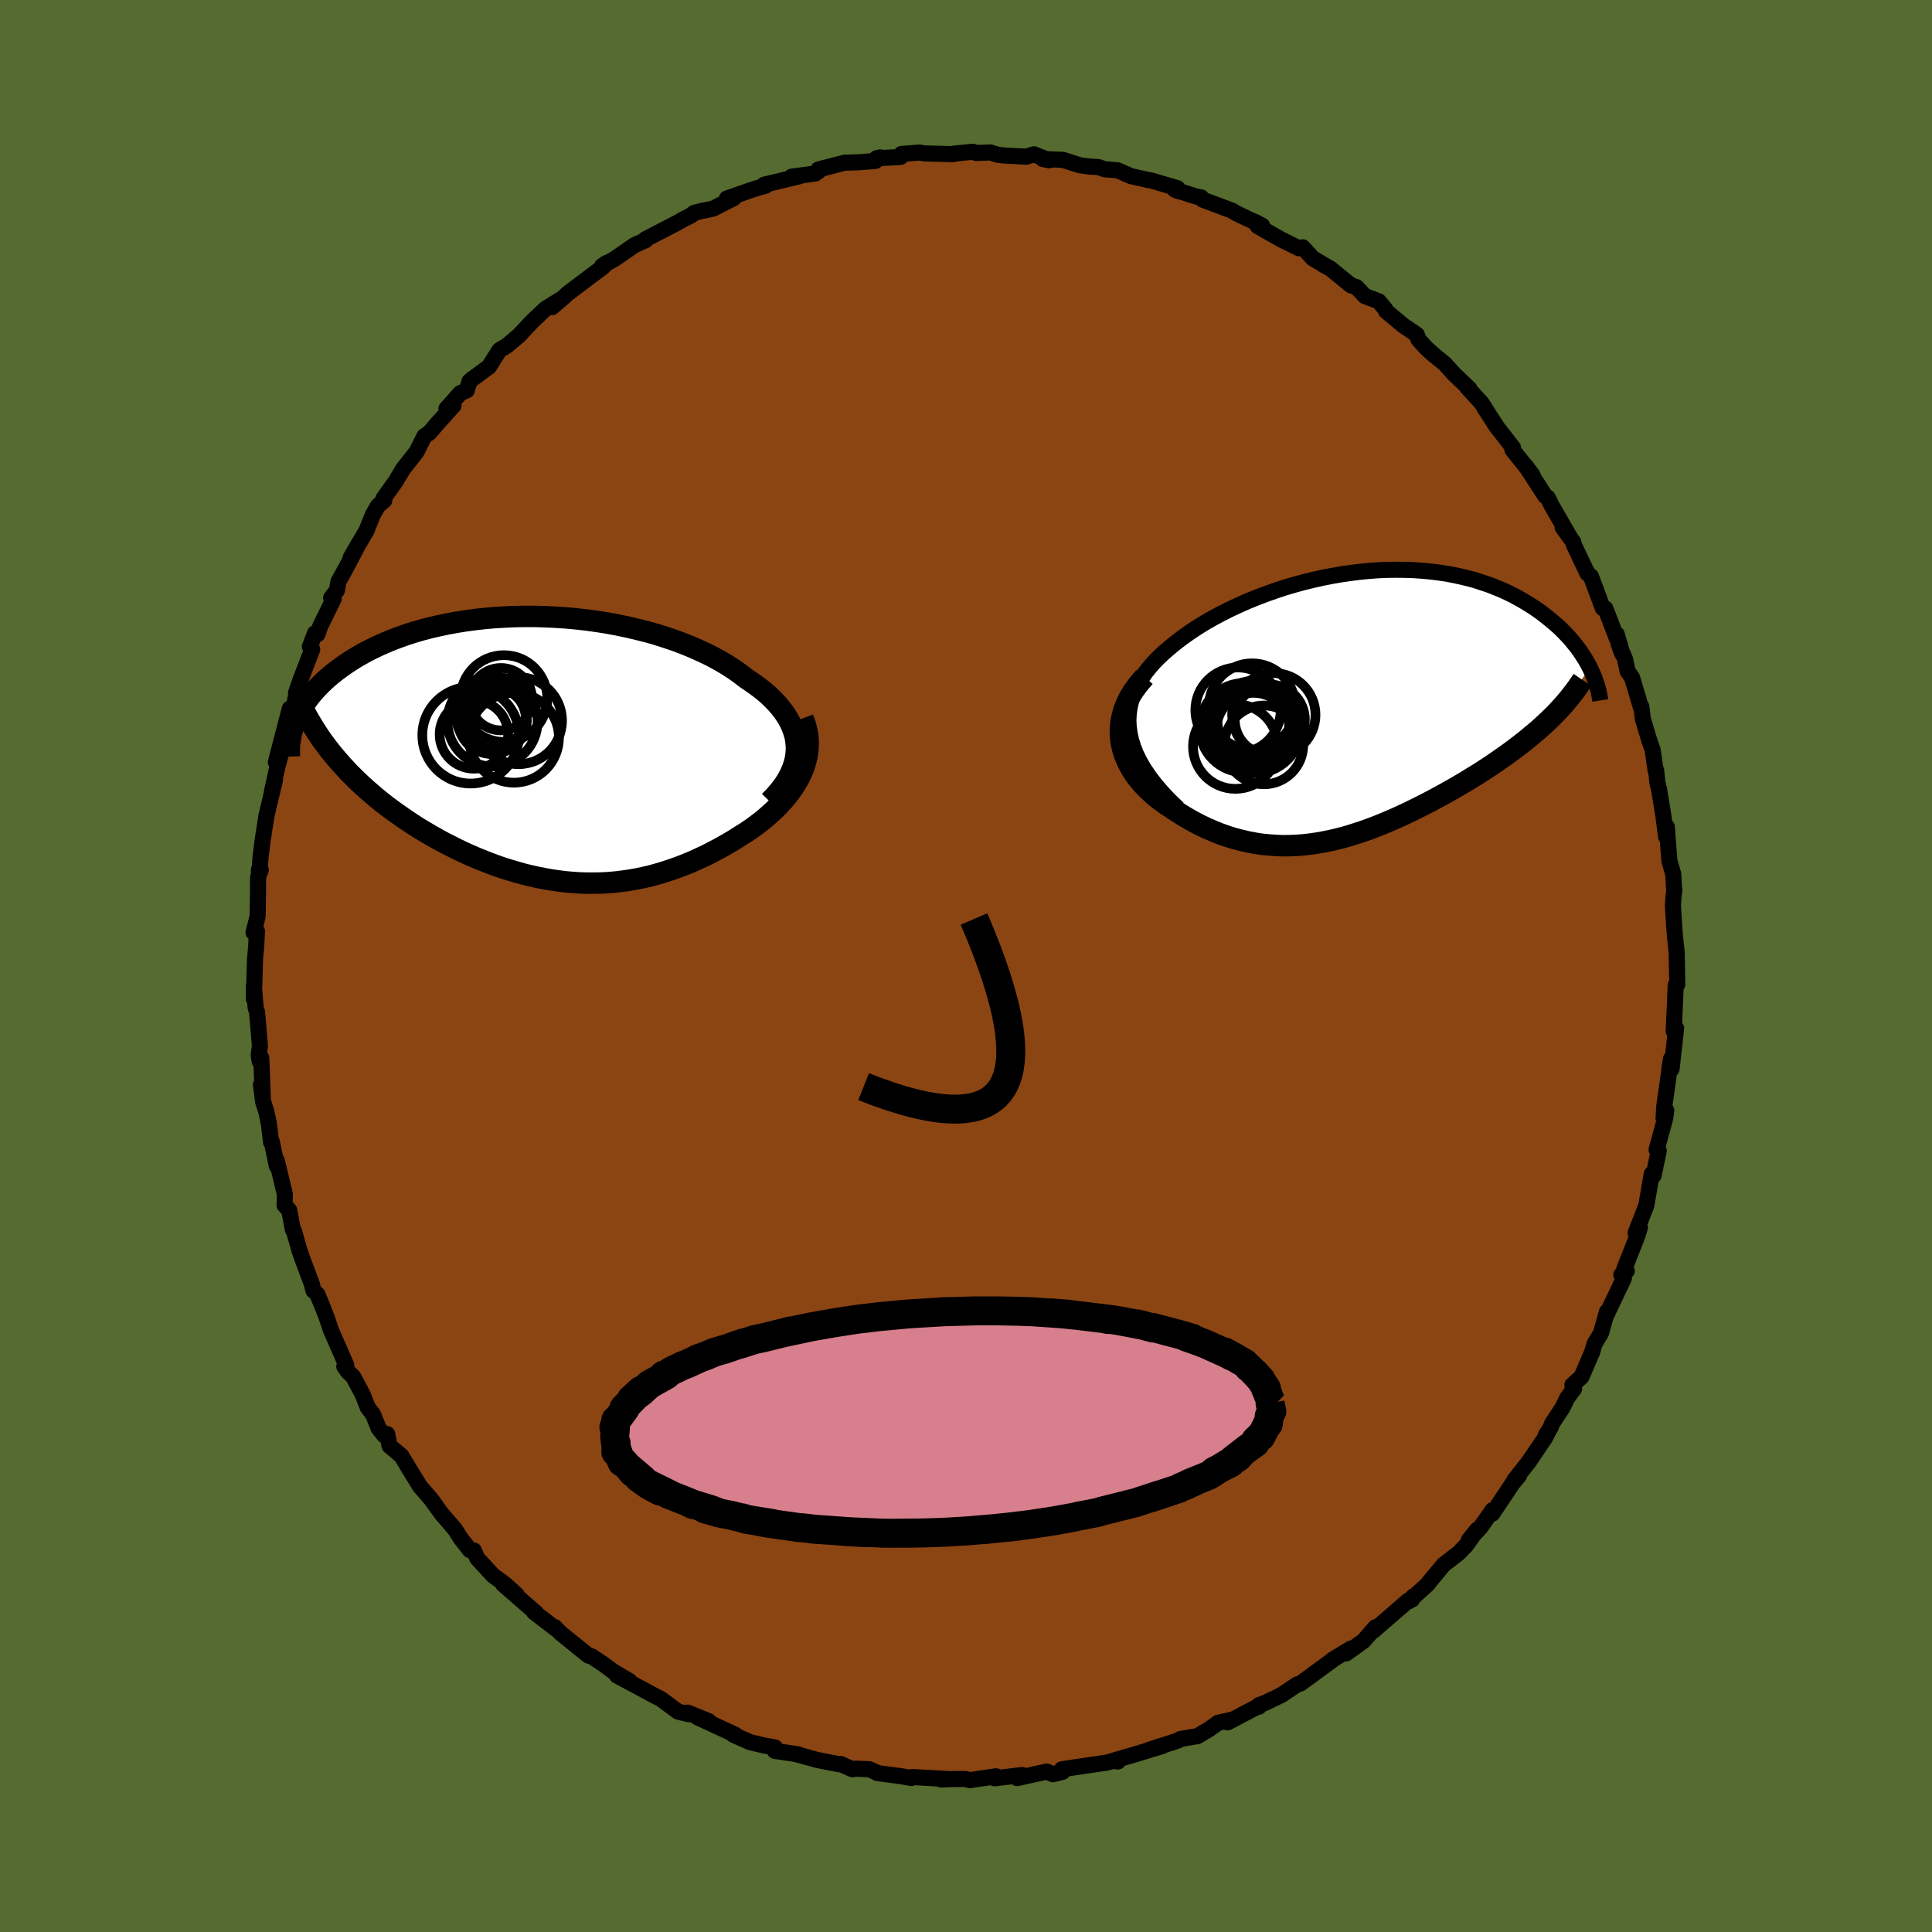 
  <svg viewBox="-100 -100 200 200" xmlns="http://www.w3.org/2000/svg" width="500" height="500" id="face-svg">
    <defs>
      <clipPath id="leftEyeClipPath">
        <polyline points="26.56,-0.17 26.52,-0.71 26.44,-1.24 26.3,-1.76 26.12,-2.27 25.89,-2.78 25.62,-3.27 25.3,-3.76 24.94,-4.24 24.54,-4.71 24.1,-5.17 23.63,-5.62 23.12,-6.06 22.57,-6.48 21.99,-6.9 21.39,-7.3 20.74,-7.8 20.06,-8.28 19.33,-8.75 18.56,-9.2 17.75,-9.64 16.9,-10.05 16.02,-10.45 15.11,-10.83 14.17,-11.19 13.2,-11.52 12.21,-11.84 11.2,-12.13 10.17,-12.39 9.12,-12.64 8.06,-12.86 6.99,-13.06 5.91,-13.23 4.83,-13.38 3.74,-13.5 2.66,-13.6 1.57,-13.67 0.49,-13.72 -0.58,-13.75 -1.64,-13.75 -2.69,-13.73 -3.73,-13.68 -4.75,-13.62 -5.75,-13.53 -6.74,-13.42 -7.71,-13.29 -8.65,-13.14 -9.57,-12.97 -10.47,-12.78 -11.34,-12.58 -12.19,-12.36 -13.01,-12.12 -13.8,-11.87 -14.56,-11.6 -15.3,-11.32 -16,-11.03 -16.68,-10.73 -17.33,-10.42 -17.95,-10.11 -18.54,-9.78 -19.11,-9.45 -19.65,-9.11 -20.16,-8.77 -20.65,-8.42 -21.11,-8.08 -21.55,-7.73 -21.96,-7.38 -22.35,-7.03 -22.72,-6.67 -23.07,-6.31 -23.4,-5.95 -23.7,-5.59 -23.98,-5.23 -24.24,-4.86 -24.48,-4.5 -24.71,-4.14 -24.91,-3.77 -25.09,-3.41 -25.25,-3.05 -25.39,-2.69 -20.99,1.05 -20.58,1.52 -20.16,1.98 -19.73,2.44 -19.28,2.89 -18.82,3.34 -18.35,3.78 -17.86,4.22 -17.36,4.65 -16.86,5.08 -16.34,5.5 -15.81,5.91 -15.27,6.31 -14.71,6.71 -14.15,7.1 -13.58,7.49 -13,7.87 -12.4,8.25 -11.79,8.61 -11.17,8.98 -10.54,9.33 -9.9,9.68 -9.24,10.01 -8.59,10.34 -7.92,10.66 -7.24,10.97 -6.56,11.26 -5.87,11.54 -5.18,11.81 -4.48,12.07 -3.78,12.31 -3.07,12.53 -2.36,12.74 -1.64,12.94 -0.93,13.11 -0.21,13.27 0.51,13.41 1.24,13.54 1.96,13.64 2.69,13.73 3.42,13.79 4.15,13.84 4.88,13.86 5.61,13.86 6.34,13.85 7.07,13.81 7.8,13.75 8.53,13.66 9.26,13.56 10,13.43 10.73,13.28 11.46,13.11 12.19,12.91 12.92,12.69 13.65,12.45 14.38,12.19 15.11,11.91 15.83,11.61 16.55,11.28 17.28,10.94 17.99,10.57 18.71,10.19 19.41,9.79 20.12,9.37 20.81,8.93 21.36,8.59 21.89,8.23 22.41,7.85 22.91,7.47 23.4,7.07 23.87,6.65 24.33,6.23 24.76,5.79 25.18,5.34 25.57,4.88 25.93,4.41 26.27,3.93 26.58,3.43 26.86,2.93 27.11,2.41" />
      </clipPath>
      <clipPath id="rightEyeClipPath">
        <polyline points="-24.42,3.05 -24.51,2.36 -24.54,1.69 -24.5,1.02 -24.41,0.38 -24.26,-0.26 -24.06,-0.87 -23.81,-1.48 -23.52,-2.06 -23.17,-2.64 -22.79,-3.2 -22.36,-3.74 -21.9,-4.27 -21.4,-4.78 -20.87,-5.28 -20.3,-5.77 -19.63,-6.32 -18.92,-6.86 -18.17,-7.39 -17.4,-7.9 -16.59,-8.4 -15.75,-8.88 -14.89,-9.34 -14.01,-9.78 -13.11,-10.2 -12.19,-10.61 -11.25,-10.99 -10.3,-11.35 -9.34,-11.69 -8.37,-12.01 -7.39,-12.3 -6.41,-12.57 -5.43,-12.81 -4.45,-13.03 -3.47,-13.22 -2.49,-13.39 -1.52,-13.53 -0.55,-13.65 0.4,-13.74 1.35,-13.81 2.28,-13.85 3.2,-13.86 4.11,-13.85 4.99,-13.82 5.87,-13.76 6.72,-13.68 7.55,-13.58 8.37,-13.46 9.16,-13.31 9.94,-13.14 10.69,-12.96 11.42,-12.76 12.12,-12.53 12.81,-12.3 13.47,-12.04 14.11,-11.78 14.72,-11.5 15.31,-11.21 15.88,-10.9 16.42,-10.59 16.95,-10.27 17.45,-9.95 17.93,-9.62 18.39,-9.28 18.82,-8.94 19.24,-8.6 19.64,-8.26 20.03,-7.92 20.39,-7.57 20.74,-7.21 21.07,-6.86 21.38,-6.5 21.67,-6.14 21.95,-5.79 22.21,-5.43 22.45,-5.07 22.68,-4.71 22.89,-4.36 23.09,-4 23.27,-3.65 19.38,1.32 19.01,1.68 18.62,2.05 18.22,2.42 17.81,2.78 17.38,3.14 16.95,3.5 16.51,3.86 16.05,4.22 15.59,4.57 15.11,4.93 14.63,5.28 14.13,5.63 13.63,5.98 13.12,6.33 12.6,6.67 12.07,7.02 11.53,7.36 10.97,7.7 10.41,8.05 9.83,8.39 9.25,8.73 8.66,9.06 8.06,9.4 7.45,9.73 6.84,10.06 6.22,10.38 5.59,10.7 4.96,11.01 4.33,11.32 3.68,11.62 3.04,11.91 2.39,12.19 1.73,12.47 1.07,12.73 0.41,12.98 -0.26,13.22 -0.93,13.44 -1.6,13.65 -2.28,13.85 -2.96,14.02 -3.65,14.18 -4.34,14.32 -5.03,14.44 -5.73,14.54 -6.43,14.62 -7.13,14.67 -7.84,14.7 -8.55,14.71 -9.27,14.68 -9.98,14.63 -10.71,14.56 -11.43,14.45 -12.16,14.31 -12.89,14.14 -13.62,13.95 -14.36,13.72 -15.09,13.46 -15.83,13.16 -16.56,12.84 -17.3,12.48 -18.03,12.09 -18.75,11.67 -19.47,11.22 -20.19,10.74 -20.7,10.4 -21.2,10.04 -21.69,9.66 -22.15,9.26 -22.59,8.84 -23.01,8.41 -23.41,7.95 -23.77,7.48 -24.11,6.98 -24.41,6.47 -24.67,5.95 -24.9,5.4 -25.09,4.85 -25.23,4.27 -25.32,3.68" />
      </clipPath>
      <filter id="fuzzy">
        <feTurbulence id="turbulence" baseFrequency="0.05" numOctaves="3" type="noise" result="noise" />
        <feDisplacementMap in="SourceGraphic" in2="noise" scale="2" />
      </filter>
      <linearGradient id="rainbowGradient" x1="0%" y1="0%" x2="100%" y2="0%">
        <stop offset="0%" style="stop-color: rgb(145, 85, 61); stop-opacity: 1" />
        <stop offset="50%" style="stop-color: rgb(128, 128, 128); stop-opacity: 1" />
        <stop offset="100%" style="stop-color: rgb(233, 236, 239); stop-opacity: 1" />
      </linearGradient>
    </defs>
    <rect x="-100" y="-100" width="100%" height="100%" fill="rgb(85, 107, 47)" />
    <polyline id="faceContour" points="73.63,1.92 73.47,1.98 73.41,3.39 73.28,6.35 73.46,6.38 73.25,6.69 73.51,6.45 73.04,10.65 72.79,10.78 72.98,9.61 72.29,14.49 72.21,15.76 72.49,14.95 72.38,15.77 71.49,19.01 71.71,19.14 71.52,20.05 71.18,21.69 70.99,21.53 70.42,24.81 69.32,27.62 69.76,27.08 69.48,27.99 68.14,31.38 68.4,31.56 67.84,31.96 68.1,32.33 66.26,36.2 66.35,35.79 65.73,38.01 65.06,39.13 64.82,39.96 63.71,42.54 62.77,43.38 62.95,43.76 62.23,44.73 61.75,45.73 60.67,47.36 60.52,47.77 60.03,48.55 60.24,48.25 59.93,48.86 58.23,51.37 56.76,53.23 57.26,52.75 56.6,53.53 54.49,56.69 54.51,56.33 53.25,58.12 52.07,59.4 52.94,58.33 51.75,60 51,60.77 49.44,61.98 47.91,63.82 47.81,63.98 45.83,65.77 46.31,65.26 46.17,65.58 45.75,65.72 42.15,68.84 42.39,68.45 41.15,69.87 39.35,71.16 39.83,70.66 39.76,70.71 37.92,71.83 37.92,71.86 34.62,74.28 34.29,74.37 32.68,75.45 30.93,76.3 30.32,76.51 30.32,76.68 30.1,76.71 27.08,78.3 27.62,78 26.11,78.34 25.1,79.05 23.97,79.72 22.2,80.02 21.92,80.19 18.95,81.14 20.34,80.74 17.78,81.53 15.2,82.28 15.73,82.35 15.86,82.11 14.54,82.47 13.3,82.65 9.93,83.15 10,83.42 9,83.67 8.35,83.39 5.3,84.07 5.82,83.75 2.96,84.09 3.13,83.93 3.1,83.88 0.4,84.28 -0.05,84.16 -1.27,84.16 -2.59,84.21 -1.92,84.16 -5.56,83.96 -5.65,84.06 -6.73,83.87 -9.17,83.55 -9.12,83.55 -10,83.15 -11.37,83.09 -11.77,83.15 -13.02,82.59 -13.16,82.63 -15.4,82.19 -17.68,81.56 -17.38,81.61 -19.79,81.25 -19.77,80.9 -20.91,80.69 -22.35,80.35 -24.07,79.59 -23.89,79.58 -27.78,77.78 -26.64,78.17 -28.81,77.29 -28.72,77.45 -29.82,77.18 -31.59,75.87 -32.59,75.36 -32.66,75.31 -36.13,73.45 -34.84,74.02 -36.55,73.01 -37.49,72.31 -38.02,71.95 -38.74,71.47 -39.08,71.39 -41.94,69.08 -42.58,68.43 -42.44,68.63 -44.71,66.89 -44.52,66.96 -47.92,64 -46.51,65.09 -47.61,64.09 -47.92,63.84 -48.94,63.11 -50.59,61.32 -50.94,60.51 -51.35,60.47 -52.3,59.26 -52.92,58.29 -54.3,56.69 -55.37,55.2 -55.99,54.49 -56.53,53.86 -57.8,51.79 -58.44,50.72 -59.68,49.67 -59.91,48.46 -60.23,48.58 -60.8,47.86 -61.38,46.42 -61.93,45.7 -62.45,44.37 -63.43,42.53 -63.96,42.02 -64.36,41.46 -64.15,41.33 -65.75,37.67 -66.15,36.47 -66.65,35.17 -67.15,33.99 -67.55,33.6 -67.72,32.92 -68.71,30.28 -69,29.44 -69.58,27.4 -69.68,27.3 -70.06,25.28 -70.54,24.77 -70.51,23.62 -71.35,20.14 -71.35,20.69 -71.86,18.19 -71.93,18.28 -72.17,16.32 -72.43,15.07 -72.75,14.09 -72.99,12.3 -72.8,13.62 -72.95,9.52 -73.12,9.85 -73.22,9.21 -73.09,8.29 -73.39,4.77 -73.54,4.28 -73.72,2.02 -73.72,3.4 -73.6,-0.72 -73.48,-2.03 -73.4,-3.61 -73.75,-3.47 -73.33,-5.15 -73.3,-6.88 -73.28,-9.22 -73,-9.96 -73.2,-9.94 -73.15,-9.61 -73.02,-11.33 -72.82,-12.94 -72.42,-15.54 -71.53,-19.28 -71.84,-18.11 -71.27,-20.69 -70.87,-22.11 -71.44,-21.11 -70.89,-23.23 -70,-26.65 -69.7,-26.38 -69.25,-28.42 -69.36,-28.27 -68.85,-29.73 -67.68,-32.77 -67.92,-33.07 -67.38,-34.46 -67.14,-34.34 -66.84,-35.19 -65.45,-38.02 -65.72,-38.11 -65.12,-38.89 -64.97,-39.78 -64.12,-41.32 -62.83,-43.79 -63.7,-42.27 -62.07,-45.06 -61.4,-46.72 -60.86,-47.65 -60.22,-48.2 -60.31,-48.39 -59.05,-50.15 -58.28,-51.44 -56.89,-53.21 -56.06,-54.85 -55.54,-55.2 -54.68,-56.21 -53.05,-58.01 -53.79,-57.69 -52.35,-59.3 -51.68,-59.59 -51.4,-60.52 -51.13,-60.75 -49.37,-62.05 -48.32,-63.72 -48.2,-63.82 -47.54,-64.2 -46.23,-65.31 -44.94,-66.7 -43.53,-68.03 -42.1,-68.92 -42.86,-68.2 -41.61,-69.27 -41.24,-69.61 -37.55,-72.39 -37.21,-72.78 -37.67,-72.46 -37.63,-72.5 -36.37,-73.2 -34.32,-74.62 -33.16,-75.14 -33.19,-75.23 -29.94,-76.91 -29.16,-77.35 -28.47,-77.69 -28.13,-77.97 -27.41,-78.15 -26.18,-78.4 -24.03,-79.5 -24.75,-79.45 -22.12,-80.37 -21.34,-80.61 -20.72,-80.78 -20.89,-80.88 -17.22,-81.76 -18.04,-81.71 -15.6,-82.04 -15.23,-82.31 -15.27,-82.46 -12.56,-83.16 -11.13,-83.2 -9.39,-83.34 -8.88,-83.71 -9.27,-83.61 -6.78,-83.75 -6.68,-84.06 -4.8,-84.21 -4.28,-84.12 -1.3,-84.04 -1.29,-84.09 0.69,-84.29 1.05,-84.16 2.53,-84.22 3.27,-83.98 3.97,-83.9 6.24,-83.78 7.03,-84.03 8.6,-83.41 7.95,-83.54 10.04,-83.45 11.79,-82.89 12.75,-82.76 13.68,-82.71 14.36,-82.48 15.69,-82.37 17.07,-81.77 18.97,-81.34 19.13,-81.33 21.88,-80.52 22.03,-80.2 21.6,-80.37 23.78,-79.67 24.35,-79.56 24.48,-79.34 27.52,-78.2 27.97,-77.93 30.65,-76.65 29.87,-77.05 30.21,-76.58 32.62,-75.21 34.47,-74.3 34.86,-74.4 35.91,-73.25 37.44,-72.35 36.98,-72.59 37.73,-72.19 39.85,-70.46 40.42,-70.28 41.28,-69.36 42.74,-68.8 43.44,-67.95 43.48,-67.8 45.26,-66.31 46.67,-65.35 46.84,-64.85 47.66,-63.95 48.33,-63.35 49.57,-62.33 50.52,-61.28 52.12,-59.75 51.87,-59.92 53.38,-58.27 54.9,-55.87 53.67,-57.78 55.04,-55.69 56.63,-53.65 56.56,-53.45 58.53,-50.99 58.67,-50.77 57.96,-51.74 59.97,-48.64 60.22,-48.49 60.63,-47.66 62.57,-44.29 61.76,-45.41 62.86,-43.9 62.92,-43.61 63.74,-41.88 64.34,-40.63 64.69,-40.34 65.92,-37.04 66.19,-37 67.37,-33.92 67.37,-34.33 67.94,-32.32 67.55,-33.34 68.22,-31.78 68.49,-30.51 68.95,-29.85 69.84,-26.86 69.91,-26.84 70.07,-25.56 70.75,-23.3 71.08,-22.36 71.39,-20.22 71.44,-20.27 71.57,-19 71.75,-18.26 72.2,-15.5 72.47,-13.39 72.55,-14.39 72.81,-10.91 73.21,-9.52 73.3,-8.03 73.33,-7.88 73.23,-7.07 73.18,-6.24 73.31,-4.17 73.37,-3.26 73.57,-1.39 73.63,1.92 73.47,1.98" fill="rgb(139, 69, 19)" stroke="black" stroke-width="1.667" stroke-linejoin="round" filter="url(#fuzzy)" />
    <g transform="translate(41.35 -27.16)">
      <polyline id="rightCountour" points="-24.42,3.05 -24.51,2.36 -24.54,1.69 -24.5,1.02 -24.41,0.38 -24.26,-0.26 -24.06,-0.87 -23.81,-1.48 -23.52,-2.06 -23.17,-2.64 -22.79,-3.2 -22.36,-3.74 -21.9,-4.27 -21.4,-4.78 -20.87,-5.28 -20.3,-5.77 -19.63,-6.32 -18.92,-6.86 -18.17,-7.39 -17.4,-7.9 -16.59,-8.4 -15.75,-8.88 -14.89,-9.34 -14.01,-9.78 -13.11,-10.2 -12.19,-10.61 -11.25,-10.99 -10.3,-11.35 -9.34,-11.69 -8.37,-12.01 -7.39,-12.3 -6.41,-12.57 -5.43,-12.81 -4.45,-13.03 -3.47,-13.22 -2.49,-13.39 -1.52,-13.53 -0.55,-13.65 0.4,-13.74 1.35,-13.81 2.28,-13.85 3.2,-13.86 4.11,-13.85 4.99,-13.82 5.87,-13.76 6.72,-13.68 7.55,-13.58 8.37,-13.46 9.16,-13.31 9.94,-13.14 10.69,-12.96 11.42,-12.76 12.12,-12.53 12.81,-12.3 13.47,-12.04 14.11,-11.78 14.72,-11.5 15.31,-11.21 15.88,-10.9 16.42,-10.59 16.95,-10.27 17.45,-9.95 17.93,-9.62 18.39,-9.28 18.82,-8.94 19.24,-8.6 19.64,-8.26 20.03,-7.92 20.39,-7.57 20.74,-7.21 21.07,-6.86 21.38,-6.5 21.67,-6.14 21.95,-5.79 22.21,-5.43 22.45,-5.07 22.68,-4.71 22.89,-4.36 23.09,-4 23.27,-3.65 19.38,1.32 19.01,1.68 18.62,2.05 18.22,2.42 17.81,2.78 17.38,3.14 16.95,3.5 16.51,3.86 16.05,4.22 15.59,4.57 15.11,4.93 14.63,5.28 14.13,5.63 13.63,5.98 13.12,6.33 12.6,6.67 12.07,7.02 11.53,7.36 10.97,7.7 10.41,8.05 9.83,8.39 9.25,8.73 8.66,9.06 8.06,9.4 7.45,9.73 6.84,10.06 6.22,10.38 5.59,10.7 4.96,11.01 4.33,11.32 3.68,11.62 3.04,11.91 2.39,12.19 1.73,12.47 1.07,12.73 0.41,12.98 -0.26,13.22 -0.93,13.44 -1.6,13.65 -2.28,13.85 -2.96,14.02 -3.65,14.18 -4.34,14.32 -5.03,14.44 -5.73,14.54 -6.43,14.62 -7.13,14.67 -7.84,14.7 -8.55,14.71 -9.27,14.68 -9.98,14.63 -10.71,14.56 -11.43,14.45 -12.16,14.31 -12.89,14.14 -13.62,13.95 -14.36,13.72 -15.09,13.46 -15.83,13.16 -16.56,12.84 -17.3,12.48 -18.03,12.09 -18.75,11.67 -19.47,11.22 -20.19,10.74 -20.7,10.4 -21.2,10.04 -21.69,9.66 -22.15,9.26 -22.59,8.84 -23.01,8.41 -23.41,7.95 -23.77,7.48 -24.11,6.98 -24.41,6.47 -24.67,5.95 -24.9,5.4 -25.09,4.85 -25.23,4.27 -25.32,3.68" fill="white" stroke="white" stroke-width="0" stroke-linejoin="round" filter="url(#fuzzy)" />
    </g>
    <g transform="translate(-44.11 -22.44)">
      <polyline id="leftCountour" points="26.56,-0.17 26.52,-0.71 26.44,-1.24 26.3,-1.76 26.12,-2.27 25.89,-2.78 25.62,-3.27 25.3,-3.76 24.94,-4.24 24.54,-4.71 24.1,-5.17 23.63,-5.62 23.12,-6.06 22.57,-6.48 21.99,-6.9 21.39,-7.3 20.74,-7.8 20.06,-8.28 19.33,-8.75 18.56,-9.2 17.75,-9.64 16.9,-10.05 16.02,-10.45 15.11,-10.83 14.17,-11.19 13.2,-11.52 12.21,-11.84 11.2,-12.13 10.17,-12.39 9.12,-12.64 8.06,-12.86 6.99,-13.06 5.91,-13.23 4.83,-13.38 3.74,-13.5 2.66,-13.6 1.57,-13.67 0.49,-13.72 -0.58,-13.75 -1.64,-13.75 -2.69,-13.73 -3.73,-13.68 -4.75,-13.62 -5.75,-13.53 -6.74,-13.42 -7.71,-13.29 -8.65,-13.14 -9.57,-12.97 -10.47,-12.78 -11.34,-12.58 -12.19,-12.36 -13.01,-12.12 -13.8,-11.87 -14.56,-11.6 -15.3,-11.32 -16,-11.03 -16.68,-10.73 -17.33,-10.42 -17.95,-10.11 -18.54,-9.78 -19.11,-9.45 -19.65,-9.11 -20.16,-8.77 -20.65,-8.42 -21.11,-8.08 -21.55,-7.73 -21.96,-7.38 -22.35,-7.03 -22.72,-6.67 -23.07,-6.31 -23.4,-5.95 -23.7,-5.59 -23.98,-5.23 -24.24,-4.86 -24.48,-4.5 -24.71,-4.14 -24.91,-3.77 -25.09,-3.41 -25.25,-3.05 -25.39,-2.69 -20.99,1.05 -20.58,1.52 -20.16,1.98 -19.73,2.44 -19.28,2.89 -18.82,3.34 -18.35,3.78 -17.86,4.22 -17.36,4.65 -16.86,5.08 -16.34,5.5 -15.81,5.91 -15.27,6.31 -14.71,6.71 -14.15,7.1 -13.58,7.49 -13,7.87 -12.4,8.25 -11.79,8.61 -11.17,8.98 -10.54,9.33 -9.9,9.68 -9.24,10.01 -8.59,10.34 -7.92,10.66 -7.24,10.97 -6.56,11.26 -5.87,11.54 -5.18,11.81 -4.48,12.07 -3.78,12.31 -3.07,12.53 -2.36,12.74 -1.64,12.94 -0.93,13.11 -0.21,13.27 0.51,13.41 1.24,13.54 1.96,13.64 2.69,13.73 3.42,13.79 4.15,13.84 4.88,13.86 5.61,13.86 6.34,13.85 7.07,13.81 7.8,13.75 8.53,13.66 9.26,13.56 10,13.43 10.73,13.28 11.46,13.11 12.19,12.91 12.92,12.69 13.65,12.45 14.38,12.19 15.11,11.91 15.83,11.61 16.55,11.28 17.28,10.94 17.99,10.57 18.71,10.19 19.41,9.79 20.12,9.37 20.81,8.93 21.36,8.59 21.89,8.23 22.41,7.85 22.91,7.47 23.4,7.07 23.87,6.65 24.33,6.23 24.76,5.79 25.18,5.34 25.57,4.88 25.93,4.41 26.27,3.93 26.58,3.43 26.86,2.93 27.11,2.41" fill="white" stroke="white" stroke-width="0" stroke-linejoin="round" filter="url(#fuzzy)" />
    </g>
    <g transform="translate(41.35 -27.16)">
      <polyline id="rightUpper" points="-19.4,10.86 -20.29,10.01 -21.08,9.17 -21.78,8.35 -22.4,7.54 -22.93,6.75 -23.38,5.98 -23.75,5.23 -24.04,4.49 -24.27,3.76 -24.42,3.05 -24.51,2.36 -24.54,1.69 -24.5,1.02 -24.41,0.38 -24.26,-0.26 -24.06,-0.87 -23.81,-1.48 -23.52,-2.06 -23.17,-2.64 -22.79,-3.2 -22.36,-3.74 -21.9,-4.27 -21.4,-4.78 -20.87,-5.28 -20.3,-5.77 -19.63,-6.32 -18.92,-6.86 -18.17,-7.39 -17.4,-7.9 -16.59,-8.4 -15.75,-8.88 -14.89,-9.34 -14.01,-9.78 -13.11,-10.2 -12.19,-10.61 -11.25,-10.99 -10.3,-11.35 -9.34,-11.69 -8.37,-12.01 -7.39,-12.3 -6.41,-12.57 -5.43,-12.81 -4.45,-13.03 -3.47,-13.22 -2.49,-13.39 -1.52,-13.53 -0.55,-13.65 0.4,-13.74 1.35,-13.81 2.28,-13.85 3.2,-13.86 4.11,-13.85 4.99,-13.82 5.87,-13.76 6.72,-13.68 7.55,-13.58 8.37,-13.46 9.16,-13.31 9.94,-13.14 10.69,-12.96 11.42,-12.76 12.12,-12.53 12.81,-12.3 13.47,-12.04 14.11,-11.78 14.72,-11.5 15.31,-11.21 15.88,-10.9 16.42,-10.59 16.95,-10.27 17.45,-9.95 17.93,-9.62 18.39,-9.28 18.82,-8.94 19.24,-8.6 19.64,-8.26 20.03,-7.92 20.39,-7.57 20.74,-7.21 21.07,-6.86 21.38,-6.5 21.67,-6.14 21.95,-5.79 22.21,-5.43 22.45,-5.07 22.68,-4.71 22.89,-4.36 23.09,-4 23.27,-3.65 23.43,-3.3 23.58,-2.96 23.72,-2.62 23.84,-2.28 23.95,-1.94 24.05,-1.61 24.13,-1.29 24.2,-0.96 24.26,-0.65 24.31,-0.33" fill="none" stroke="black" stroke-width="1.667" stroke-linejoin="round" filter="url(#fuzzy)" />
      <polyline id="rightLower" points="-22.87,-2.76 -23.45,-2.08 -23.95,-1.41 -24.37,-0.75 -24.7,-0.09 -24.97,0.56 -25.16,1.21 -25.29,1.84 -25.36,2.47 -25.37,3.08 -25.32,3.68 -25.23,4.27 -25.09,4.85 -24.9,5.4 -24.67,5.95 -24.41,6.47 -24.11,6.98 -23.77,7.48 -23.41,7.95 -23.01,8.41 -22.59,8.84 -22.15,9.26 -21.69,9.66 -21.2,10.04 -20.7,10.4 -20.19,10.74 -19.47,11.22 -18.75,11.67 -18.03,12.09 -17.3,12.48 -16.56,12.84 -15.83,13.16 -15.09,13.46 -14.36,13.72 -13.62,13.95 -12.89,14.14 -12.16,14.31 -11.43,14.45 -10.71,14.56 -9.98,14.63 -9.27,14.68 -8.55,14.71 -7.84,14.7 -7.13,14.67 -6.43,14.62 -5.73,14.54 -5.03,14.44 -4.34,14.32 -3.65,14.18 -2.96,14.02 -2.28,13.85 -1.6,13.65 -0.93,13.44 -0.26,13.22 0.41,12.98 1.07,12.73 1.73,12.47 2.39,12.19 3.04,11.91 3.68,11.62 4.33,11.32 4.96,11.01 5.59,10.7 6.22,10.38 6.84,10.06 7.45,9.73 8.06,9.4 8.66,9.06 9.25,8.73 9.83,8.39 10.41,8.05 10.97,7.7 11.53,7.36 12.07,7.02 12.6,6.67 13.12,6.33 13.63,5.98 14.13,5.63 14.63,5.28 15.11,4.93 15.59,4.57 16.05,4.22 16.51,3.86 16.95,3.5 17.38,3.14 17.81,2.78 18.22,2.42 18.62,2.05 19.01,1.68 19.38,1.32 19.75,0.95 20.1,0.57 20.44,0.2 20.76,-0.17 21.08,-0.55 21.38,-0.93 21.67,-1.31 21.95,-1.69 22.21,-2.07 22.47,-2.45" fill="none" stroke="black" stroke-width="2.222" stroke-linejoin="round" filter="url(#fuzzy)" />
      <circle r="4.418" cx="-13.189" cy="0.676" stroke="black" fill="none" stroke-width="1.0" filter="url(#fuzzy)" clip-path="url(#rightEyeClipPath)" /><circle r="4.386" cx="-13.464" cy="4.436" stroke="black" fill="none" stroke-width="1.0" filter="url(#fuzzy)" clip-path="url(#rightEyeClipPath)" /><circle r="4.79" cx="-11.439" cy="2.416" stroke="black" fill="none" stroke-width="1.0" filter="url(#fuzzy)" clip-path="url(#rightEyeClipPath)" /><circle r="4.63" cx="-12.534" cy="2.491" stroke="black" fill="none" stroke-width="1.0" filter="url(#fuzzy)" clip-path="url(#rightEyeClipPath)" /><circle r="3.63" cx="-9.899" cy="1.661" stroke="black" fill="none" stroke-width="1.0" filter="url(#fuzzy)" clip-path="url(#rightEyeClipPath)" /><circle r="4.314" cx="-9.484" cy="1.156" stroke="black" fill="none" stroke-width="1.0" filter="url(#fuzzy)" clip-path="url(#rightEyeClipPath)" /><circle r="4.03" cx="-11.304" cy="1.676" stroke="black" fill="none" stroke-width="1.0" filter="url(#fuzzy)" clip-path="url(#rightEyeClipPath)" /><circle r="4.08" cx="-10.519" cy="4.271" stroke="black" fill="none" stroke-width="1.0" filter="url(#fuzzy)" clip-path="url(#rightEyeClipPath)" /><circle r="4.468" cx="-11.734" cy="0.296" stroke="black" fill="none" stroke-width="1.0" filter="url(#fuzzy)" clip-path="url(#rightEyeClipPath)" /><circle r="3.836" cx="-11.594" cy="2.716" stroke="black" fill="none" stroke-width="1.0" filter="url(#fuzzy)" clip-path="url(#rightEyeClipPath)" />
      </g>
    <g transform="translate(-44.11 -22.44)">
      <polyline id="leftUpper" points="23.78,5.4 24.33,4.84 24.82,4.27 25.25,3.7 25.61,3.14 25.91,2.58 26.15,2.02 26.34,1.46 26.47,0.91 26.54,0.37 26.56,-0.17 26.52,-0.71 26.44,-1.24 26.3,-1.76 26.12,-2.27 25.89,-2.78 25.62,-3.27 25.3,-3.76 24.94,-4.24 24.54,-4.71 24.1,-5.17 23.63,-5.62 23.12,-6.06 22.57,-6.48 21.99,-6.9 21.39,-7.3 20.74,-7.8 20.06,-8.28 19.33,-8.75 18.56,-9.2 17.75,-9.64 16.9,-10.05 16.02,-10.45 15.11,-10.83 14.17,-11.19 13.2,-11.52 12.21,-11.84 11.2,-12.13 10.17,-12.39 9.12,-12.64 8.06,-12.86 6.99,-13.06 5.91,-13.23 4.83,-13.38 3.74,-13.5 2.66,-13.6 1.57,-13.67 0.49,-13.72 -0.58,-13.75 -1.64,-13.75 -2.69,-13.73 -3.73,-13.68 -4.75,-13.62 -5.75,-13.53 -6.74,-13.42 -7.71,-13.29 -8.65,-13.14 -9.57,-12.97 -10.47,-12.78 -11.34,-12.58 -12.19,-12.36 -13.01,-12.12 -13.8,-11.87 -14.56,-11.6 -15.3,-11.32 -16,-11.03 -16.68,-10.73 -17.33,-10.42 -17.95,-10.11 -18.54,-9.78 -19.11,-9.45 -19.65,-9.11 -20.16,-8.77 -20.65,-8.42 -21.11,-8.08 -21.55,-7.73 -21.96,-7.38 -22.35,-7.03 -22.72,-6.67 -23.07,-6.31 -23.4,-5.95 -23.7,-5.59 -23.98,-5.23 -24.24,-4.86 -24.48,-4.5 -24.71,-4.14 -24.91,-3.77 -25.09,-3.41 -25.25,-3.05 -25.39,-2.69 -25.52,-2.34 -25.63,-1.98 -25.72,-1.63 -25.8,-1.28 -25.85,-0.93 -25.9,-0.59 -25.93,-0.25 -25.94,0.09 -25.94,0.43 -25.93,0.76" fill="none" stroke="black" stroke-width="2.222" stroke-linejoin="round" filter="url(#fuzzy)" />
      <polyline id="leftLower" points="27.23,-3.2 27.45,-2.61 27.61,-2.02 27.72,-1.44 27.77,-0.87 27.77,-0.3 27.72,0.26 27.63,0.81 27.49,1.35 27.32,1.89 27.11,2.41 26.86,2.93 26.58,3.43 26.27,3.93 25.93,4.41 25.57,4.88 25.18,5.34 24.76,5.79 24.33,6.23 23.87,6.65 23.4,7.07 22.91,7.47 22.41,7.85 21.89,8.23 21.36,8.59 20.81,8.93 20.12,9.37 19.41,9.79 18.71,10.19 17.99,10.57 17.28,10.94 16.55,11.28 15.83,11.61 15.11,11.91 14.38,12.19 13.65,12.45 12.92,12.69 12.19,12.91 11.46,13.11 10.73,13.28 10,13.43 9.26,13.56 8.53,13.66 7.8,13.75 7.07,13.81 6.34,13.85 5.61,13.86 4.88,13.86 4.15,13.84 3.42,13.79 2.69,13.73 1.96,13.64 1.24,13.54 0.51,13.41 -0.21,13.27 -0.93,13.11 -1.64,12.94 -2.36,12.74 -3.07,12.53 -3.78,12.31 -4.48,12.07 -5.18,11.81 -5.87,11.54 -6.56,11.26 -7.24,10.97 -7.92,10.66 -8.59,10.34 -9.24,10.01 -9.9,9.68 -10.54,9.33 -11.17,8.98 -11.79,8.61 -12.4,8.25 -13,7.87 -13.58,7.49 -14.15,7.1 -14.71,6.71 -15.27,6.31 -15.81,5.91 -16.34,5.5 -16.86,5.08 -17.36,4.65 -17.86,4.22 -18.35,3.78 -18.82,3.34 -19.28,2.89 -19.73,2.44 -20.16,1.98 -20.58,1.52 -20.99,1.05 -21.39,0.58 -21.77,0.11 -22.13,-0.37 -22.49,-0.85 -22.83,-1.34 -23.15,-1.83 -23.46,-2.32 -23.76,-2.82 -24.05,-3.31 -24.32,-3.82" fill="none" stroke="black" stroke-width="2.222" stroke-linejoin="round" filter="url(#fuzzy)" />
      <circle r="3.356" cx="-4.707" cy="-2.977" stroke="black" fill="none" stroke-width="1.0" filter="url(#fuzzy)" clip-path="url(#leftEyeClipPath)" /><circle r="4.49" cx="-3.722" cy="-5.247" stroke="black" fill="none" stroke-width="1.0" filter="url(#fuzzy)" clip-path="url(#leftEyeClipPath)" /><circle r="3.546" cx="-6.832" cy="-1.532" stroke="black" fill="none" stroke-width="1.0" filter="url(#fuzzy)" clip-path="url(#leftEyeClipPath)" /><circle r="4.666" cx="-4.907" cy="-2.882" stroke="black" fill="none" stroke-width="1.0" filter="url(#fuzzy)" clip-path="url(#leftEyeClipPath)" /><circle r="4.658" cx="-2.687" cy="-1.197" stroke="black" fill="none" stroke-width="1.0" filter="url(#fuzzy)" clip-path="url(#leftEyeClipPath)" /><circle r="3.662" cx="-5.097" cy="-3.697" stroke="black" fill="none" stroke-width="1.0" filter="url(#fuzzy)" clip-path="url(#leftEyeClipPath)" /><circle r="3.23" cx="-4.037" cy="-5.182" stroke="black" fill="none" stroke-width="1.0" filter="url(#fuzzy)" clip-path="url(#leftEyeClipPath)" /><circle r="3.528" cx="-4.967" cy="-3.032" stroke="black" fill="none" stroke-width="1.0" filter="url(#fuzzy)" clip-path="url(#leftEyeClipPath)" /><circle r="4.998" cx="-7.172" cy="-1.447" stroke="black" fill="none" stroke-width="1.0" filter="url(#fuzzy)" clip-path="url(#leftEyeClipPath)" /><circle r="4.506" cx="-2.217" cy="-2.957" stroke="black" fill="none" stroke-width="1.0" filter="url(#fuzzy)" clip-path="url(#leftEyeClipPath)" />
    </g>
    <g id="hairs">
      
    </g>
    
        <g id="lineNose">
        <path d="M -10.6,12.49 Q 12.25, 21.585 0.825, -4.866" fill="none" stroke="black" stroke-width="3" stroke-linejoin="round" filter="url(#fuzzy)"></path>
        </g>
      
    <g id="mouth">
      <polyline points="31.8,45.61 31.48,45.3 31.66,46.11 31.39,46.59 31.3,47.41 31.24,47.31 31.01,47.79 30.53,48.72 30.61,48.51 29.99,49.1 30.23,48.89 30.17,49.01 29.95,49.37 29.12,49.96 27.67,51.08 28.45,50.54 28.14,50.88 26.49,51.87 27.41,51.44 25.68,52.31 26.29,52.01 25.12,52.74 23.12,53.55 22.6,53.84 23.8,53.29 22.21,53.97 22.1,54.07 20.15,54.72 19.1,55.07 20.01,54.75 17.49,55.58 16.73,55.76 16.72,55.77 14.03,56.44 13.63,56.57 12.19,56.85 11.77,56.92 11.24,57.05 9.09,57.44 8.98,57.46 8.97,57.46 9.31,57.41 6.58,57.82 4.24,58.11 5.32,57.99 2.97,58.23 1.87,58.35 2.54,58.27 0.23,58.47 -1.75,58.59 -2.82,58.64 -2.52,58.63 -5.12,58.71 -6.29,58.72 -4.29,58.69 -7.41,58.72 -8,58.72 -7.64,58.72 -8.71,58.71 -12.57,58.54 -10.44,58.66 -12.22,58.55 -16,58.28 -15.65,58.3 -16.86,58.16 -17.32,58.13 -19.1,57.88 -20.69,57.65 -21.5,57.49 -20.01,57.72 -22.85,57.26 -23.15,57.13 -22.81,57.24 -24.3,56.87 -25.61,56.61 -27.06,56.19 -25.78,56.52 -26.37,56.29 -28.55,55.62 -28.23,55.77 -28.53,55.59 -30.85,54.67 -30.44,54.83 -30.8,54.64 -32.87,53.62 -31.68,54.36 -32.57,53.89 -32.91,53.69 -33.89,52.99 -33.43,53.16 -35,51.82 -34.5,52.44 -35.4,51.37 -35.62,51.36 -35.91,50.69 -36.07,50.23 -36.18,49.88 -36.25,50.32 -36.22,49.39 -36.29,49.38 -36.37,48.68 -36.29,47.86 -36.45,47.74 -36.4,47.72 -36.41,47.82 -36.25,47.01 -36.25,47.33 -36.12,46.97 -35.27,45.8 -35.4,45.9 -35.41,45.77 -34.39,44.73 -34.63,44.83 -33.63,43.93 -34.11,44.46 -33.62,44.1 -32.79,43.33 -31.04,42.35 -31.31,42.35 -31.41,42.53 -30.45,41.9 -29.36,41.38 -28.83,41.17 -27.54,40.58 -27.81,40.67 -26.95,40.37 -26.09,40 -25.13,39.71 -25.04,39.7 -23.09,39.02 -23.39,39.16 -21.92,38.68 -21.12,38.51 -21.05,38.5 -18.14,37.78 -18.19,37.78 -18.87,37.96 -16.09,37.37 -15.44,37.25 -13.48,36.91 -12.21,36.71 -13.08,36.85 -11.26,36.57 -9.16,36.32 -9.2,36.32 -8.65,36.27 -6.11,36.03 -5.38,35.98 -5.88,36.01 -5.41,35.98 -2.39,35.8 -1.77,35.77 -2.55,35.8 1.04,35.7 3.02,35.7 0.74,35.7 3.07,35.7 3.16,35.7 5.35,35.74 6.4,35.78 6.78,35.79 10.74,36.06 8.86,35.91 9.82,35.99 10.7,36.09 11.35,36.15 14.82,36.57 14.65,36.59 14.27,36.5 15.59,36.68 17,36.94 18.43,37.22 17.74,37.05 19.39,37.48 19.36,37.42 22.15,38.16 23.42,38.53 22.78,38.4 24.12,38.87 23.17,38.49 24.81,39.14 24.84,39.15 26.97,40.11 27.52,40.4 26.79,39.95 27.98,40.61 28.3,40.81 28.84,41.11 29.37,41.63 29.24,41.55 29.41,41.66 30.54,42.82 29.88,42.1 30.52,42.85 31.1,43.73 31.01,43.75 30.95,43.55 31.17,44.12 31.53,45.02 31.77,45.03" fill="rgb(215,127,140)" stroke="black" stroke-width="3" stroke-linejoin="round" filter="url(#fuzzy)" />
    </g>
  </svg>
  